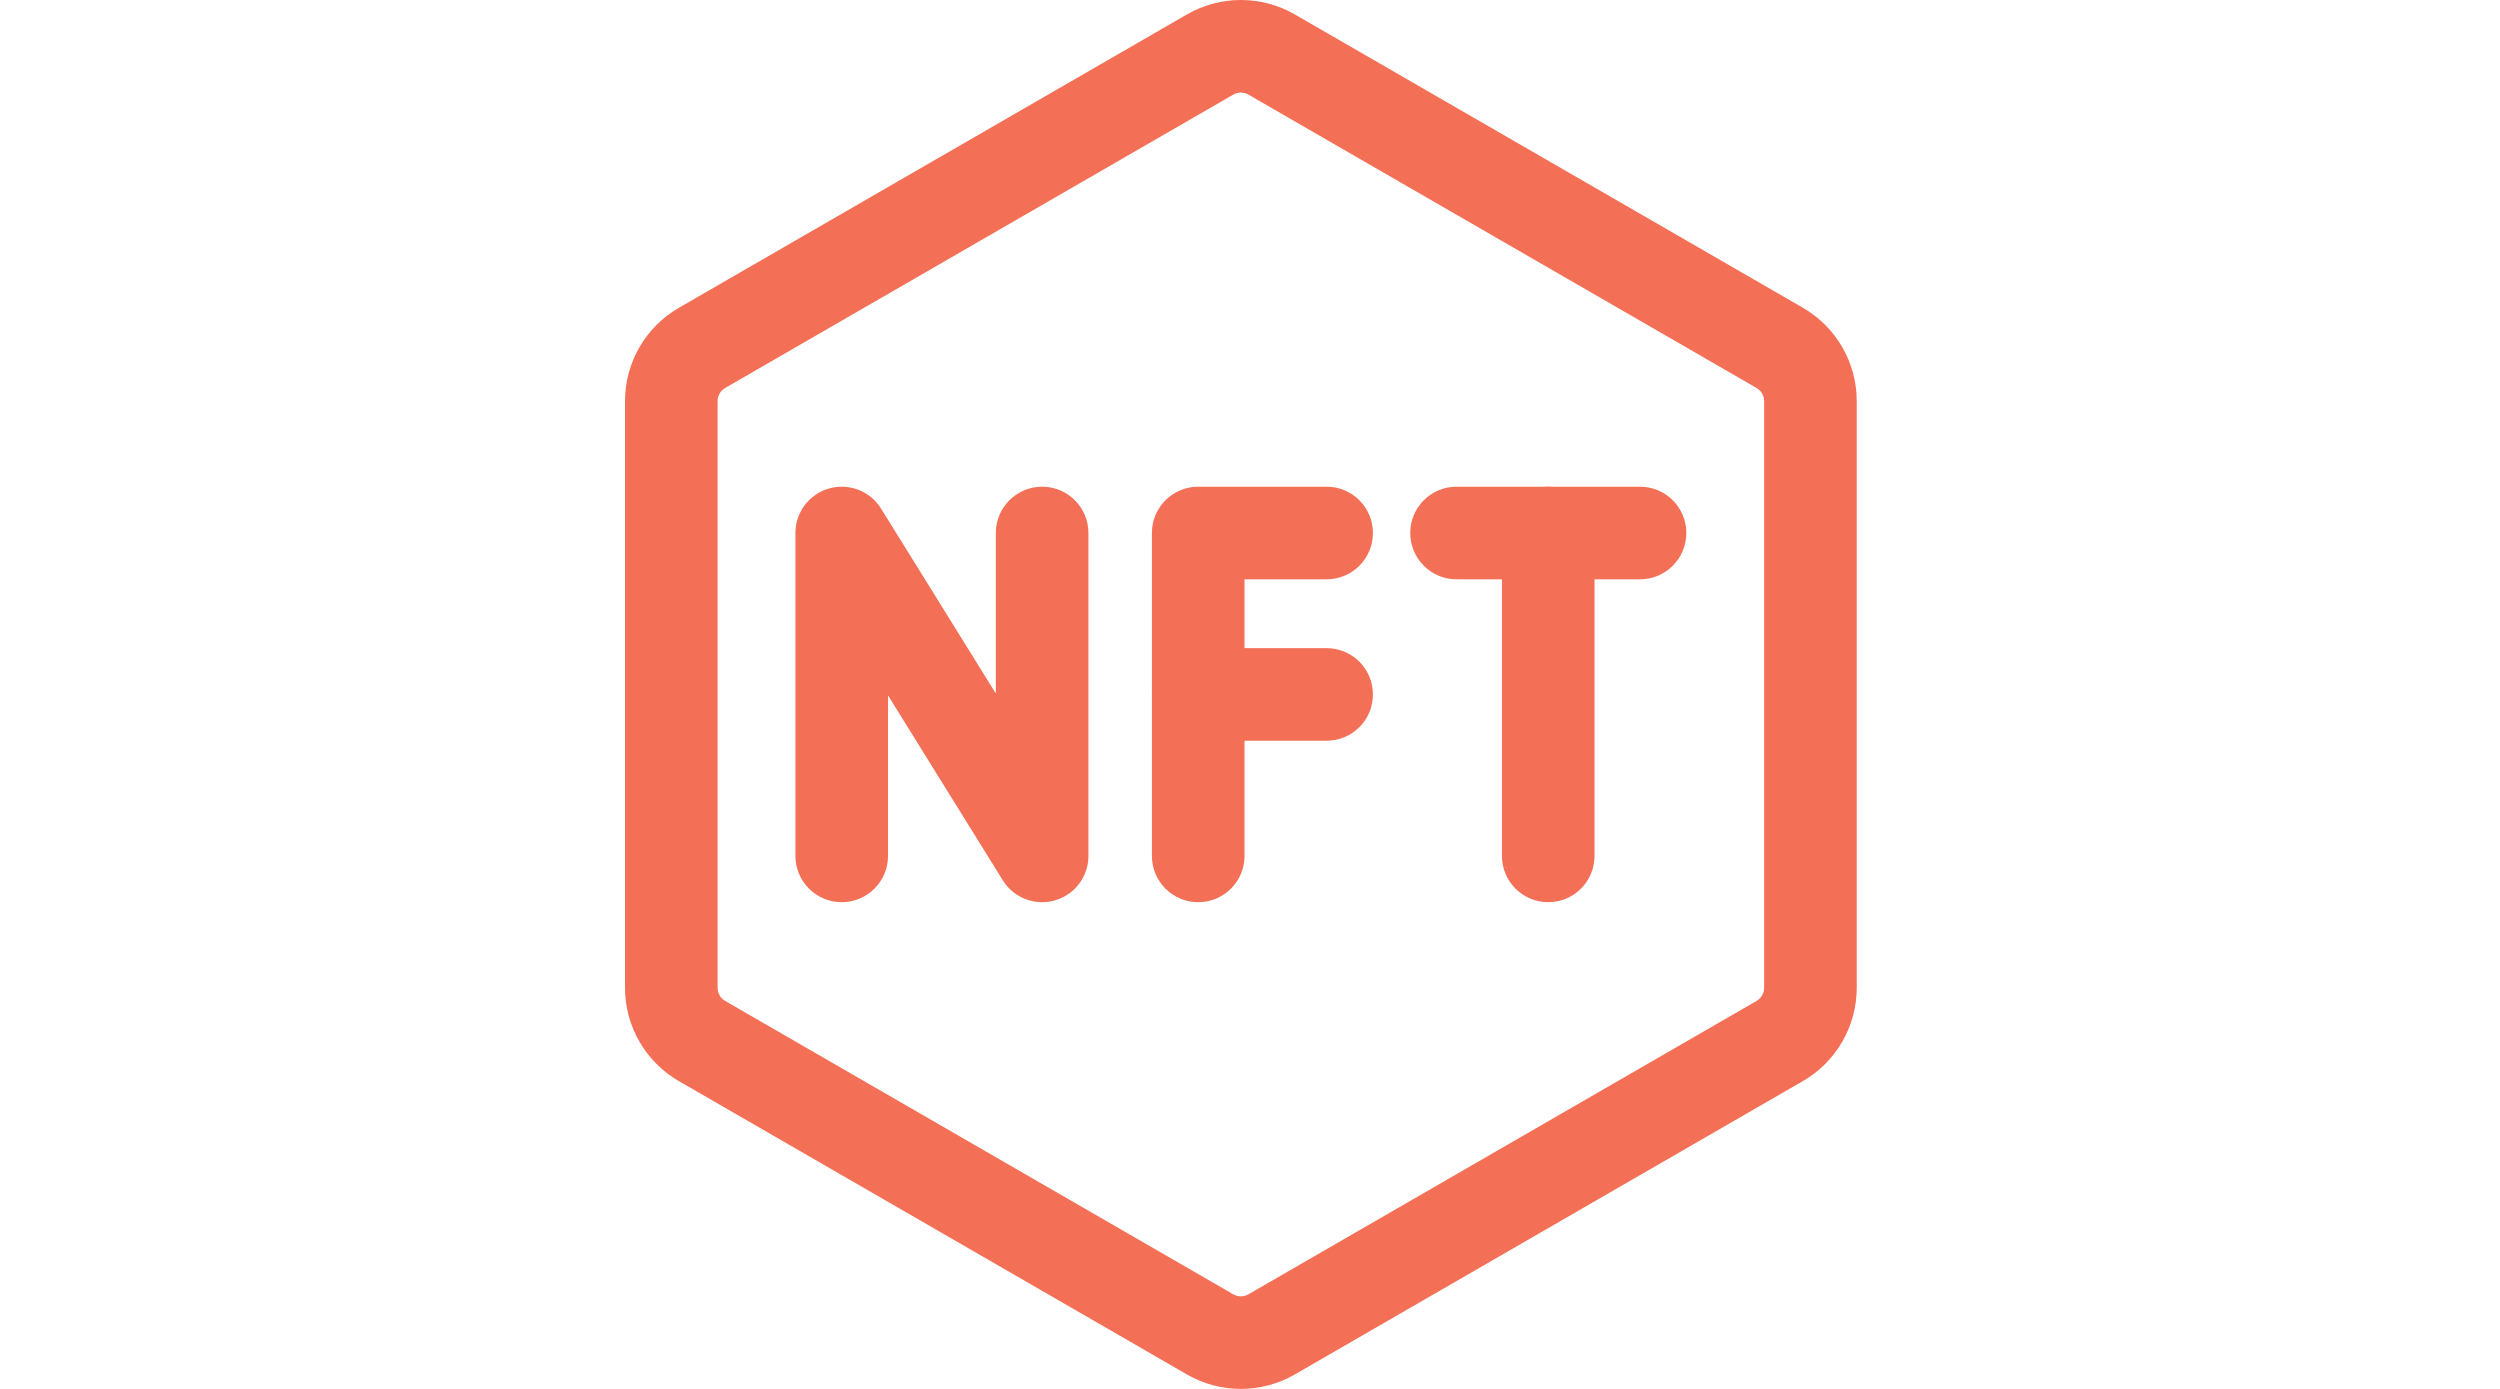 <svg width="36" height="20" viewBox="0 0 36 40" fill="none" xmlns="http://www.w3.org/2000/svg">
<path d="M17.737 40C17.201 40 16.665 39.862 16.187 39.586L1.55 31.135C0.594 30.584 0 29.555 0 28.451V11.55C0 10.445 0.594 9.416 1.551 8.865L16.187 0.414C17.143 -0.138 18.331 -0.138 19.288 0.414L33.924 8.864C34.88 9.416 35.474 10.445 35.474 11.549V28.45C35.474 29.555 34.88 30.584 33.923 31.135L19.287 39.586C18.809 39.862 18.273 40 17.737 40ZM17.737 2.666C17.662 2.666 17.588 2.685 17.52 2.724L2.884 11.174C2.75 11.252 2.667 11.396 2.667 11.55V28.451C2.667 28.605 2.75 28.749 2.883 28.826L17.52 37.277C17.653 37.353 17.82 37.354 17.953 37.277L32.59 28.826C32.724 28.749 32.807 28.605 32.807 28.451V11.55C32.807 11.395 32.724 11.252 32.591 11.175L17.953 2.724C17.887 2.685 17.812 2.666 17.737 2.666Z" fill="#F36F56"/>
<path d="M12.014 25.983C11.561 25.983 11.128 25.752 10.881 25.353L7.575 20.027V24.65C7.575 25.386 6.978 25.983 6.242 25.983C5.505 25.983 4.908 25.386 4.908 24.65V15.35C4.908 14.755 5.303 14.231 5.876 14.068C6.45 13.906 7.061 14.141 7.374 14.647L10.68 19.973V15.35C10.68 14.614 11.277 14.017 12.014 14.017C12.75 14.017 13.347 14.614 13.347 15.35V24.65C13.347 25.245 12.952 25.769 12.379 25.932C12.258 25.967 12.135 25.983 12.014 25.983Z" fill="#F36F56"/>
<path d="M16.509 25.983C15.772 25.983 15.175 25.386 15.175 24.65V15.35C15.175 14.614 15.772 14.017 16.509 14.017H20.207C20.943 14.017 21.54 14.614 21.54 15.35C21.54 16.087 20.943 16.684 20.207 16.684H17.842V24.65C17.842 25.386 17.245 25.983 16.509 25.983Z" fill="#F36F56"/>
<path d="M20.207 21.333H16.509C15.772 21.333 15.175 20.736 15.175 20C15.175 19.264 15.772 18.667 16.509 18.667H20.207C20.943 18.667 21.54 19.264 21.54 20C21.54 20.736 20.943 21.333 20.207 21.333Z" fill="#F36F56"/>
<path d="M29.233 16.684H23.948C23.212 16.684 22.615 16.087 22.615 15.35C22.615 14.614 23.212 14.017 23.948 14.017H29.233C29.969 14.017 30.566 14.614 30.566 15.35C30.566 16.087 29.969 16.684 29.233 16.684Z" fill="#F36F56"/>
<path d="M26.589 25.983C25.853 25.983 25.256 25.386 25.256 24.65V15.35C25.256 14.614 25.853 14.017 26.589 14.017C27.326 14.017 27.922 14.614 27.922 15.35V24.65C27.922 25.386 27.326 25.983 26.589 25.983Z" fill="#F36F56"/>
</svg>
